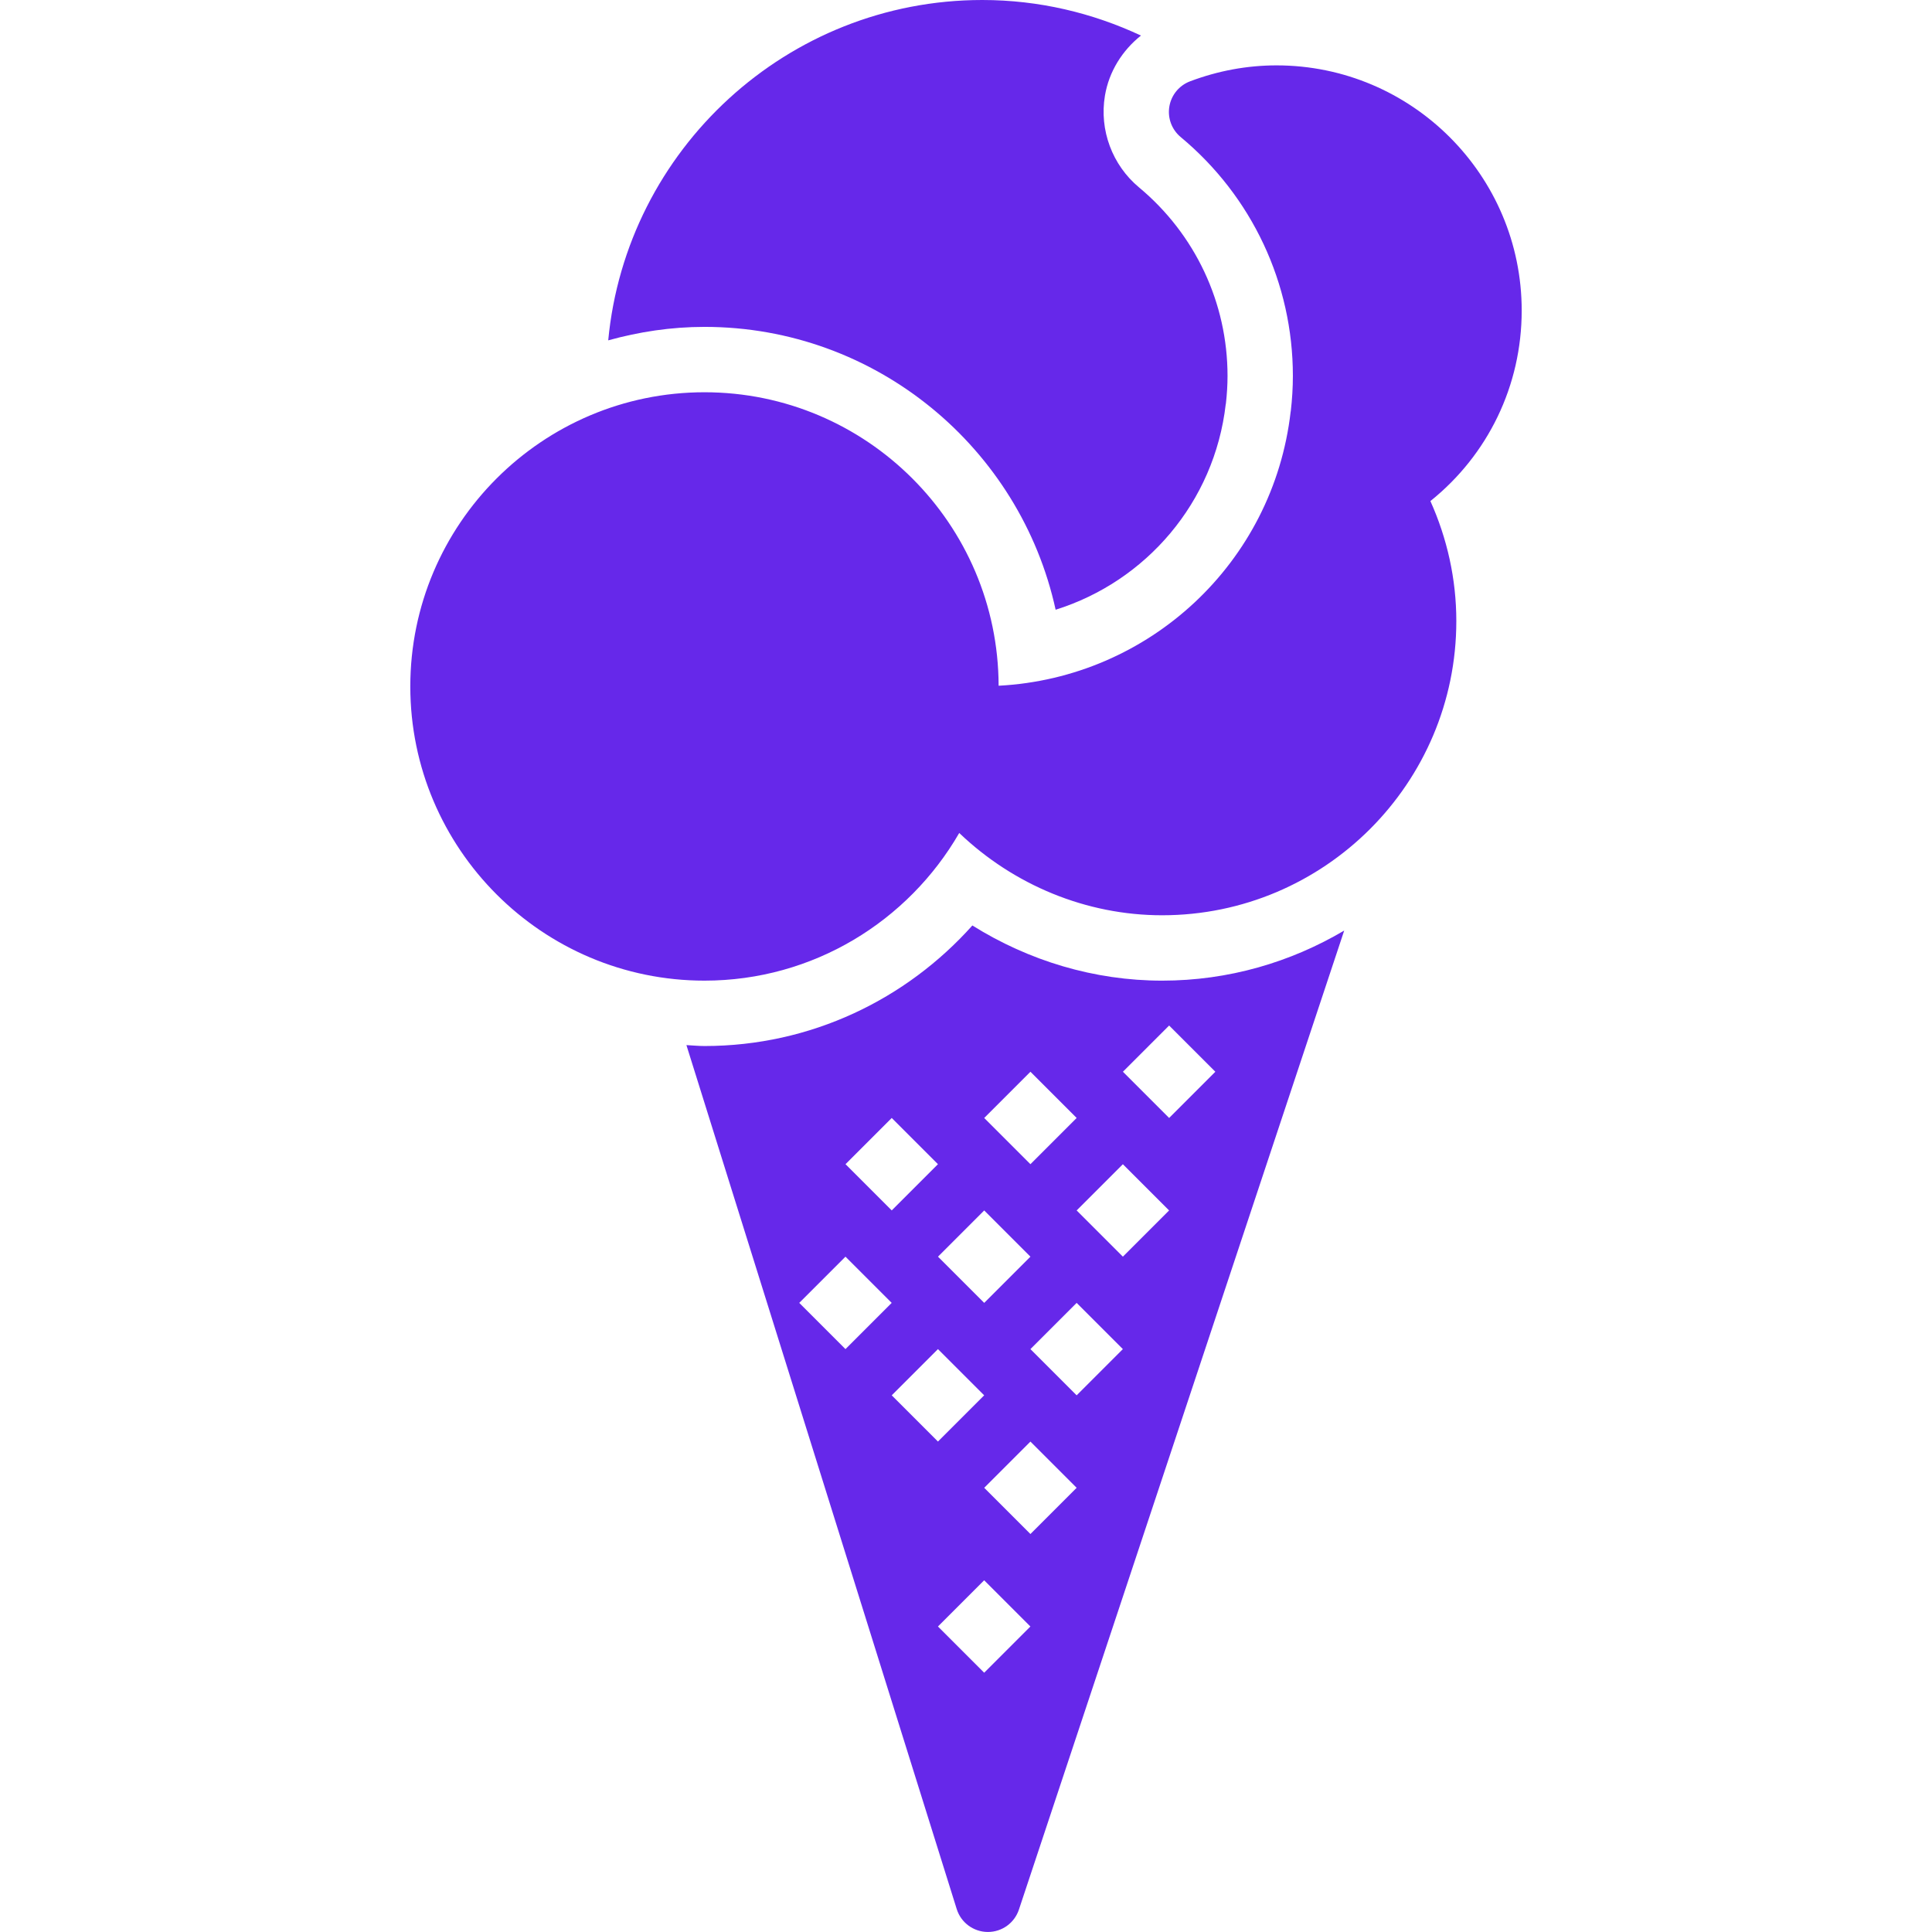 <?xml version="1.0" encoding="iso-8859-1"?>
<!-- Generator: Adobe Illustrator 18.0.0, SVG Export Plug-In . SVG Version: 6.00 Build 0)  -->
<!DOCTYPE svg PUBLIC "-//W3C//DTD SVG 1.1//EN" "http://www.w3.org/Graphics/SVG/1.1/DTD/svg11.dtd">
<svg version="1.1" id="Capa_1" xmlns="http://www.w3.org/2000/svg" xmlns:xlink="http://www.w3.org/1999/xlink" x="0px" y="0px"
	 viewBox="0 0 59.104 59.104" style="enable-background:new 0 0 59.104 59.104;" xml:space="preserve">
<g>
	<path fill='#6628ea' d="M46.552,9.5c0-4.136-3.364-7.5-7.5-7.5c-0.897,0-1.787,0.164-2.646,0.488c-0.333,0.126-0.574,0.419-0.633,0.771
		c-0.059,0.351,0.073,0.706,0.347,0.934c2.181,1.813,3.432,4.477,3.432,7.308c0,0.35-0.022,0.713-0.064,1.077
		c-0.001,0.005-0.003,0.01-0.004,0.015c-0.53,4.626-4.328,8.145-8.934,8.385C30.538,16.025,26.507,12,21.552,12
		c-4.963,0-9,4.037-9,9s4.037,9,9,9c3.33,0,6.236-1.822,7.793-4.517C31.008,27.072,33.227,28,35.552,28c4.963,0,9-4.037,9-9
		c0-1.29-0.282-2.533-0.793-3.671C45.522,13.914,46.552,11.797,46.552,9.5z"/>
	<path fill='#6628ea' d="M32.294,18.653c2.761-0.865,4.859-3.279,5.204-6.288c0.001-0.007,0.004-0.013,0.005-0.019
		c0.032-0.286,0.05-0.571,0.05-0.845c0-2.234-0.988-4.337-2.71-5.77c-0.817-0.681-1.216-1.754-1.041-2.802
		c0.123-0.738,0.53-1.385,1.102-1.841C33.426,0.397,31.786,0,30.052,0c-5.974,0-10.894,4.58-11.445,10.412
		C19.546,10.151,20.531,10,21.552,10C26.811,10,31.214,13.712,32.294,18.653z"/>
	<path fill='#6628ea' d="M29.747,28.312C27.731,30.569,24.809,32,21.552,32c-0.187,0-0.369-0.019-0.553-0.028l8.269,26.43
		c0.129,0.414,0.512,0.697,0.945,0.701c0.003,0,0.006,0,0.009,0c0.431,0,0.813-0.275,0.949-0.685l9.951-29.95
		C39.486,29.435,37.586,30,35.552,30C33.477,30,31.471,29.392,29.747,28.312z M32.937,34.201l-1.414,1.414l-1.414-1.414l1.414-1.414
		L32.937,34.201z M31.523,38.444l-1.414,1.414l-1.414-1.414l1.414-1.414L31.523,38.444z M27.28,34.201l1.414,1.414l-1.414,1.414
		l-1.414-1.414L27.28,34.201z M24.451,39.858l1.414-1.414l1.414,1.414l-1.414,1.414L24.451,39.858z M28.694,41.272l1.414,1.414
		L28.694,44.1l-1.414-1.414L28.694,41.272z M30.108,51.172l-1.414-1.414l1.414-1.414l1.414,1.414L30.108,51.172z M31.523,46.929
		l-1.414-1.414l1.414-1.414l1.414,1.414L31.523,46.929z M32.937,42.686l-1.414-1.414l1.414-1.414l1.414,1.414L32.937,42.686z
		 M34.351,38.444l-1.414-1.414l1.414-1.414l1.414,1.414L34.351,38.444z M37.18,32.787l-1.414,1.414l-1.414-1.414l1.414-1.414
		L37.18,32.787z"/>
</g>
<g>
</g>
<g>
</g>
<g>
</g>
<g>
</g>
<g>
</g>
<g>
</g>
<g>
</g>
<g>
</g>
<g>
</g>
<g>
</g>
<g>
</g>
<g>
</g>
<g>
</g>
<g>
</g>
<g>
</g>
</svg>
